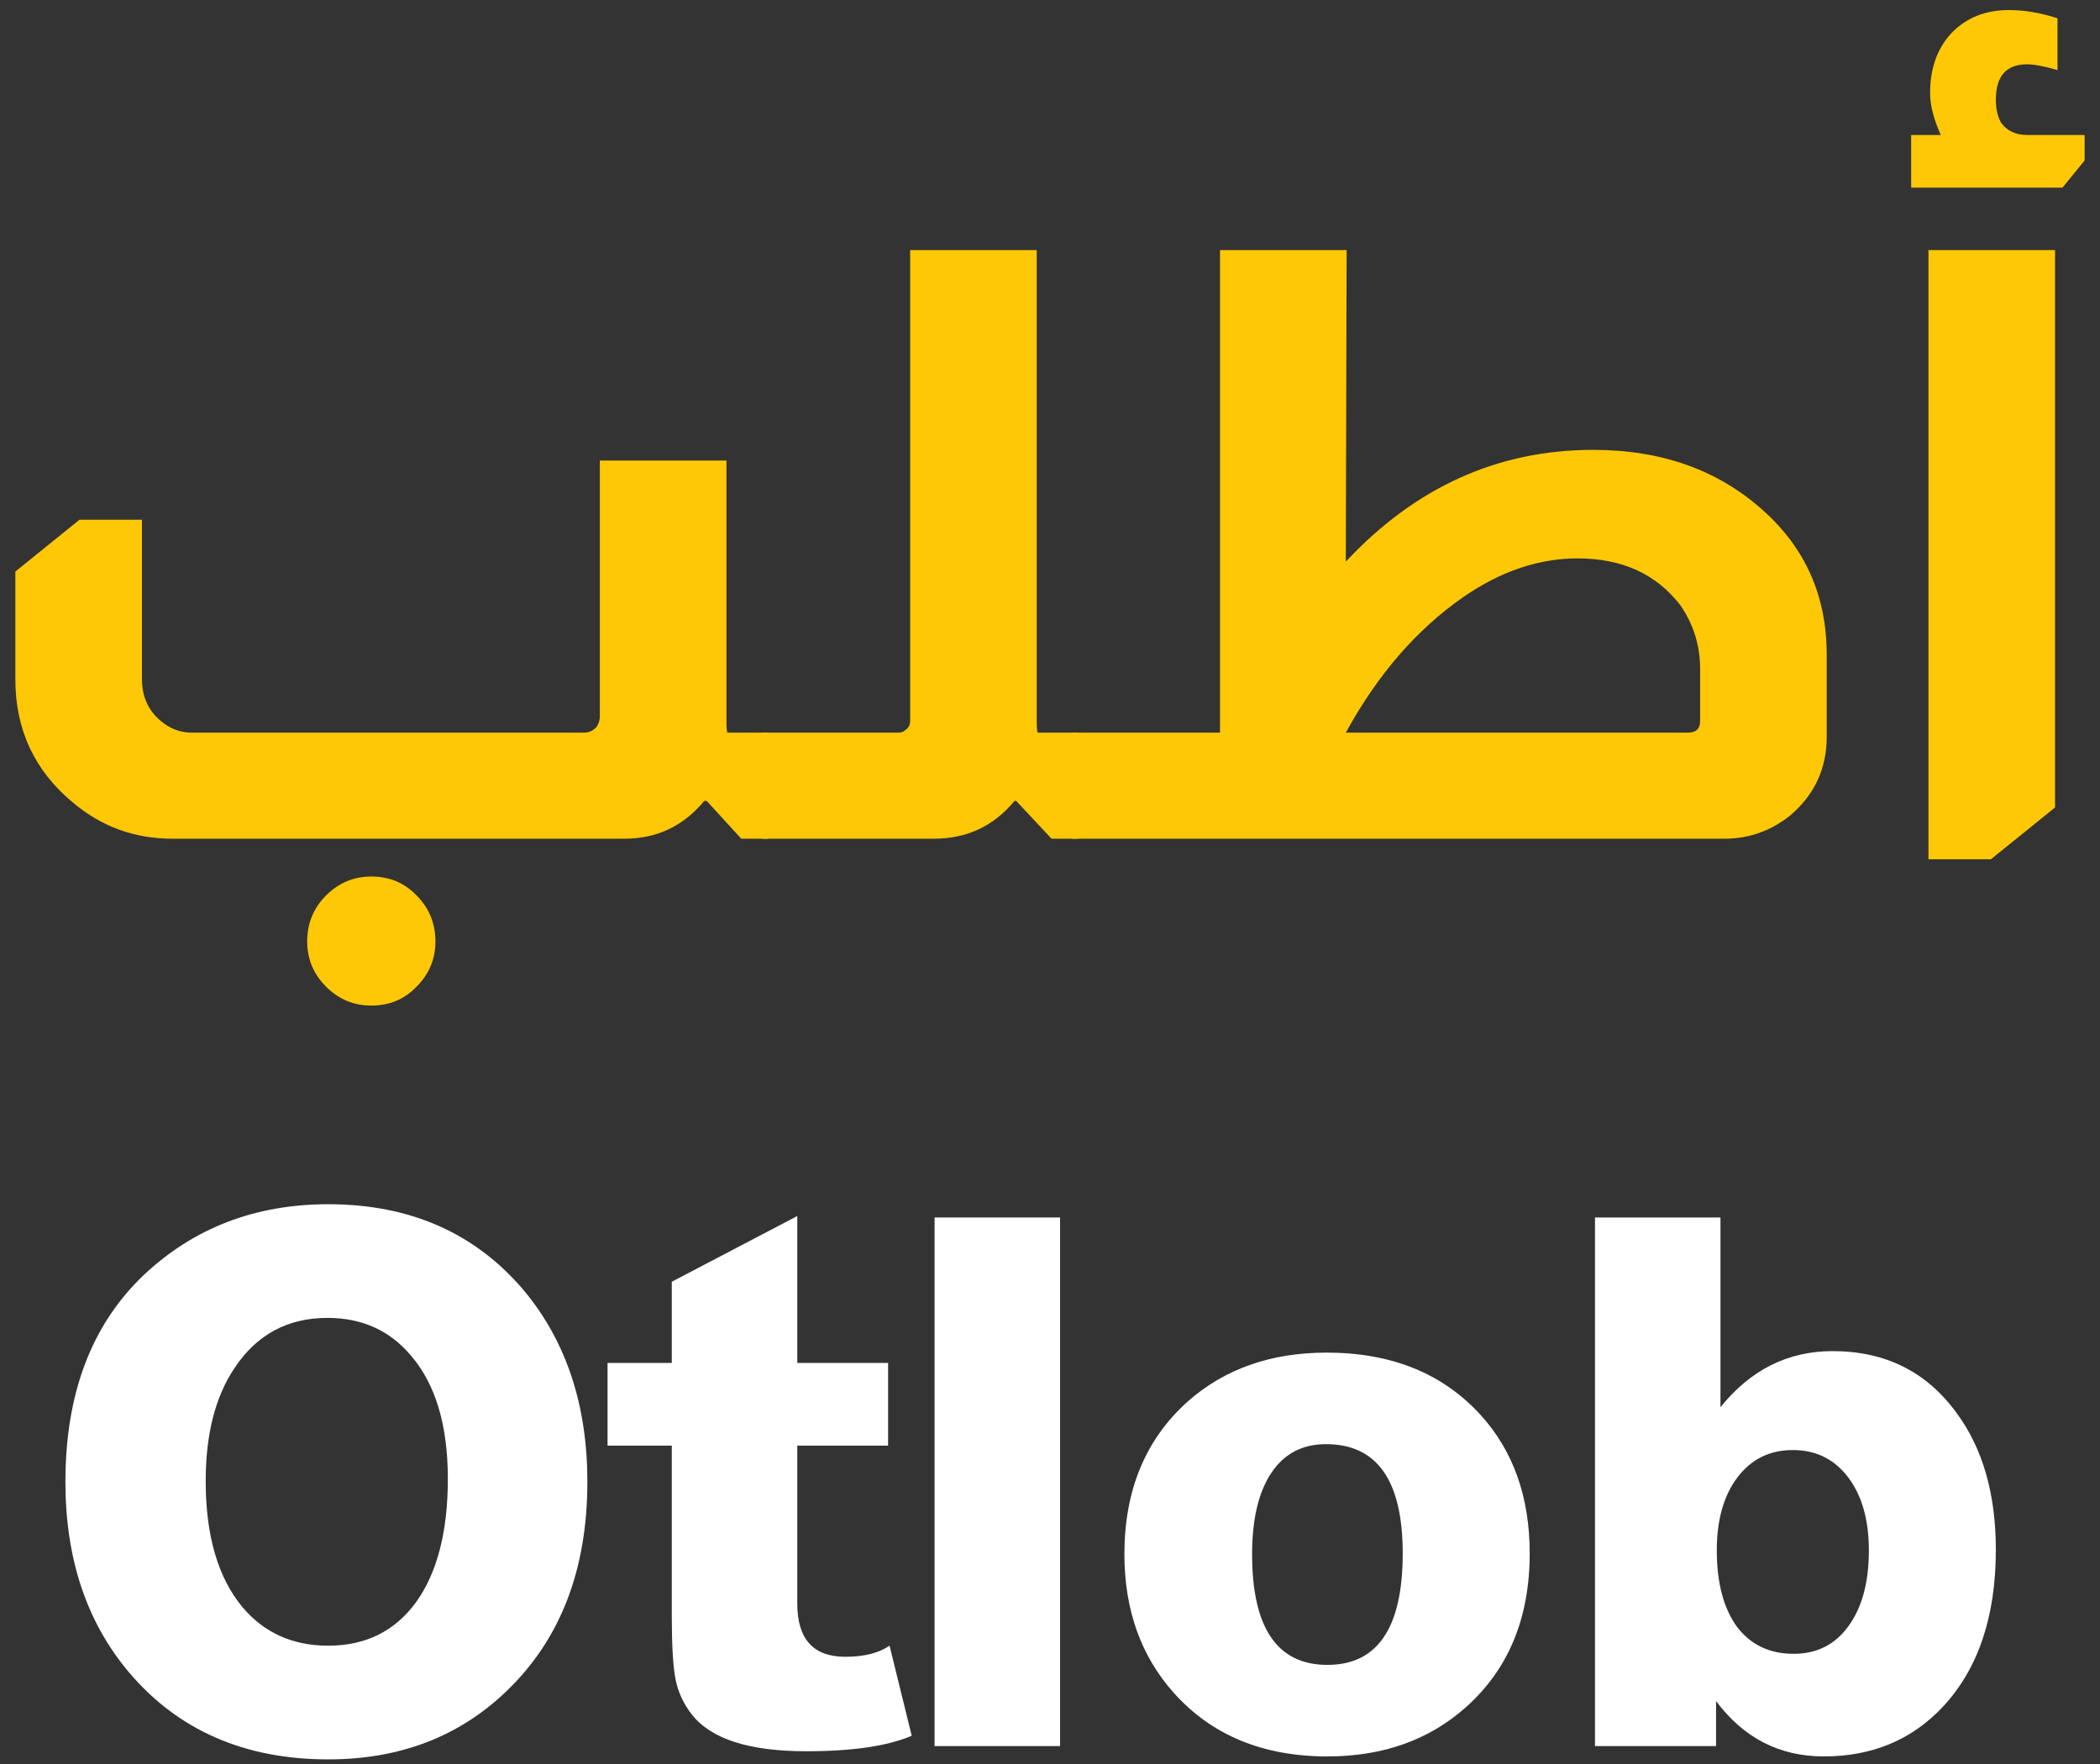 <svg width="100" height="84" viewBox="0 0 100 84" fill="none" xmlns="http://www.w3.org/2000/svg">
<rect x="0" y="0" width="100" height="84" fill="#333333" stroke="none"/>
<path d="M34.593 21.931V34.536C34.593 34.641 34.606 34.758 34.632 34.889H36.589V39.938H35.297L33.653 38.138H33.536C32.544 39.338 31.278 39.938 29.739 39.938H8.208C6.407 39.938 4.829 39.364 3.471 38.216C1.645 36.702 0.731 34.745 0.731 32.344V27.216L3.785 24.75H6.76V32.344C6.76 33.153 7.047 33.806 7.621 34.301C8.065 34.693 8.574 34.889 9.148 34.889H27.781C28.042 34.889 28.251 34.797 28.408 34.614C28.512 34.458 28.564 34.288 28.564 34.106V21.931H34.593ZM17.682 41.739C18.543 41.739 19.261 42.039 19.835 42.639C20.435 43.24 20.735 43.971 20.735 44.832C20.735 45.667 20.435 46.385 19.835 46.985C19.261 47.585 18.543 47.885 17.682 47.885C16.846 47.885 16.129 47.585 15.528 46.985C14.928 46.385 14.628 45.667 14.628 44.832C14.628 43.971 14.928 43.24 15.528 42.639C16.129 42.039 16.846 41.739 17.682 41.739Z" fill="#FFC806"/>
<path d="M49.368 11.91V34.536C49.368 34.641 49.382 34.758 49.408 34.889H51.326V39.938H50.073L48.39 38.138H48.312C47.32 39.338 46.041 39.938 44.475 39.938H36.294V34.889H42.753C42.909 34.889 43.027 34.849 43.105 34.771C43.262 34.667 43.34 34.523 43.34 34.34V11.91H49.368Z" fill="#FFC806"/>
<path d="M64.125 11.91L64.086 26.746C67.4 23.197 71.328 21.422 75.869 21.422C79.131 21.422 81.832 22.388 83.972 24.319C85.981 26.12 86.986 28.403 86.986 31.17V35.084C86.986 36.624 86.386 37.89 85.186 38.882C84.272 39.586 83.254 39.938 82.132 39.938H51.05V34.889H58.096V11.91H64.125ZM80.958 31.835C80.958 30.739 80.644 29.734 80.018 28.821C78.87 27.333 77.239 26.59 75.125 26.59C73.272 26.59 71.458 27.203 69.684 28.429C67.465 29.969 65.599 32.122 64.086 34.889H80.371C80.762 34.889 80.958 34.706 80.958 34.34V31.835Z" fill="#FFC806"/>
<path d="M92.418 6.429C92.079 5.672 91.909 5.007 91.909 4.433C91.909 3.258 92.248 2.306 92.927 1.575C93.631 0.844 94.545 0.479 95.667 0.479C96.398 0.479 97.168 0.609 97.977 0.87V3.337C97.35 3.154 96.867 3.063 96.528 3.063C95.537 3.063 95.041 3.624 95.041 4.746C95.041 5.216 95.132 5.594 95.315 5.881C95.602 6.246 96.006 6.429 96.528 6.429H99.268V7.643L98.212 8.935H91.008V6.429H92.418ZM97.859 11.91V38.451L94.806 40.917H91.831V11.91H97.859Z" fill="#FFC806"/>
<path d="M15.63 57.344C19.544 57.344 22.661 58.726 24.982 61.492C26.974 63.906 27.97 66.929 27.97 70.562C27.97 74.757 26.681 78.085 24.103 80.546C21.853 82.702 19.029 83.78 15.63 83.78C11.646 83.78 8.482 82.397 6.139 79.632C4.123 77.241 3.115 74.218 3.115 70.562C3.115 66.367 4.357 63.086 6.842 60.718C9.232 58.468 12.162 57.344 15.63 57.344ZM15.595 62.757C13.697 62.757 12.22 63.554 11.166 65.148C10.252 66.507 9.795 68.3 9.795 70.527C9.795 73.128 10.381 75.132 11.552 76.538C12.584 77.757 13.943 78.366 15.63 78.366C17.412 78.366 18.806 77.675 19.814 76.292C20.822 74.886 21.326 72.929 21.326 70.421C21.326 67.867 20.74 65.91 19.568 64.55C18.56 63.355 17.236 62.757 15.595 62.757Z" fill="white"/>
<path d="M42.29 64.902V68.839H37.966V76.362C37.966 78.05 38.728 78.894 40.251 78.894C41.142 78.894 41.845 78.718 42.36 78.366L43.415 82.655C42.267 83.147 40.591 83.393 38.388 83.393C35.669 83.393 33.853 82.808 32.939 81.636C32.54 81.12 32.282 80.558 32.165 79.948C32.048 79.339 31.99 78.331 31.99 76.925V68.839H28.931V64.902H31.99V61.035L37.966 57.906V64.902H42.29Z" fill="white"/>
<path d="M50.48 57.976V83.147H44.504V57.976H50.48Z" fill="white"/>
<path d="M63.21 83.639C60.14 83.639 57.703 82.632 55.898 80.616C54.328 78.858 53.543 76.655 53.543 74.007C53.543 70.96 54.55 68.535 56.566 66.73C58.324 65.183 60.527 64.41 63.175 64.41C66.269 64.41 68.718 65.406 70.522 67.398C72.069 69.109 72.843 71.3 72.843 73.972C72.843 77.042 71.835 79.48 69.819 81.284C68.062 82.854 65.859 83.639 63.21 83.639ZM63.14 68.769C62.015 68.769 61.148 69.226 60.538 70.14C59.929 71.054 59.624 72.343 59.624 74.007C59.624 77.522 60.82 79.28 63.21 79.28C65.601 79.28 66.796 77.511 66.796 73.972C66.796 70.503 65.577 68.769 63.14 68.769Z" fill="white"/>
<path d="M81.927 57.976V67.011C83.357 65.23 85.138 64.339 87.271 64.339C89.779 64.339 91.748 65.324 93.177 67.292C94.419 68.98 95.04 71.148 95.04 73.796C95.04 76.984 94.197 79.48 92.509 81.284C91.033 82.854 89.146 83.639 86.849 83.639C84.74 83.639 83.029 82.761 81.717 81.003V83.147H75.951V57.976H81.927ZM85.373 69.05C84.271 69.05 83.392 69.484 82.736 70.351C82.08 71.218 81.752 72.378 81.752 73.831C81.752 75.355 82.068 76.562 82.701 77.452C83.357 78.319 84.26 78.753 85.408 78.753C86.509 78.753 87.376 78.319 88.009 77.452C88.665 76.562 88.994 75.355 88.994 73.831C88.994 72.378 88.665 71.218 88.009 70.351C87.353 69.484 86.474 69.05 85.373 69.05Z" fill="white"/>
</svg>
